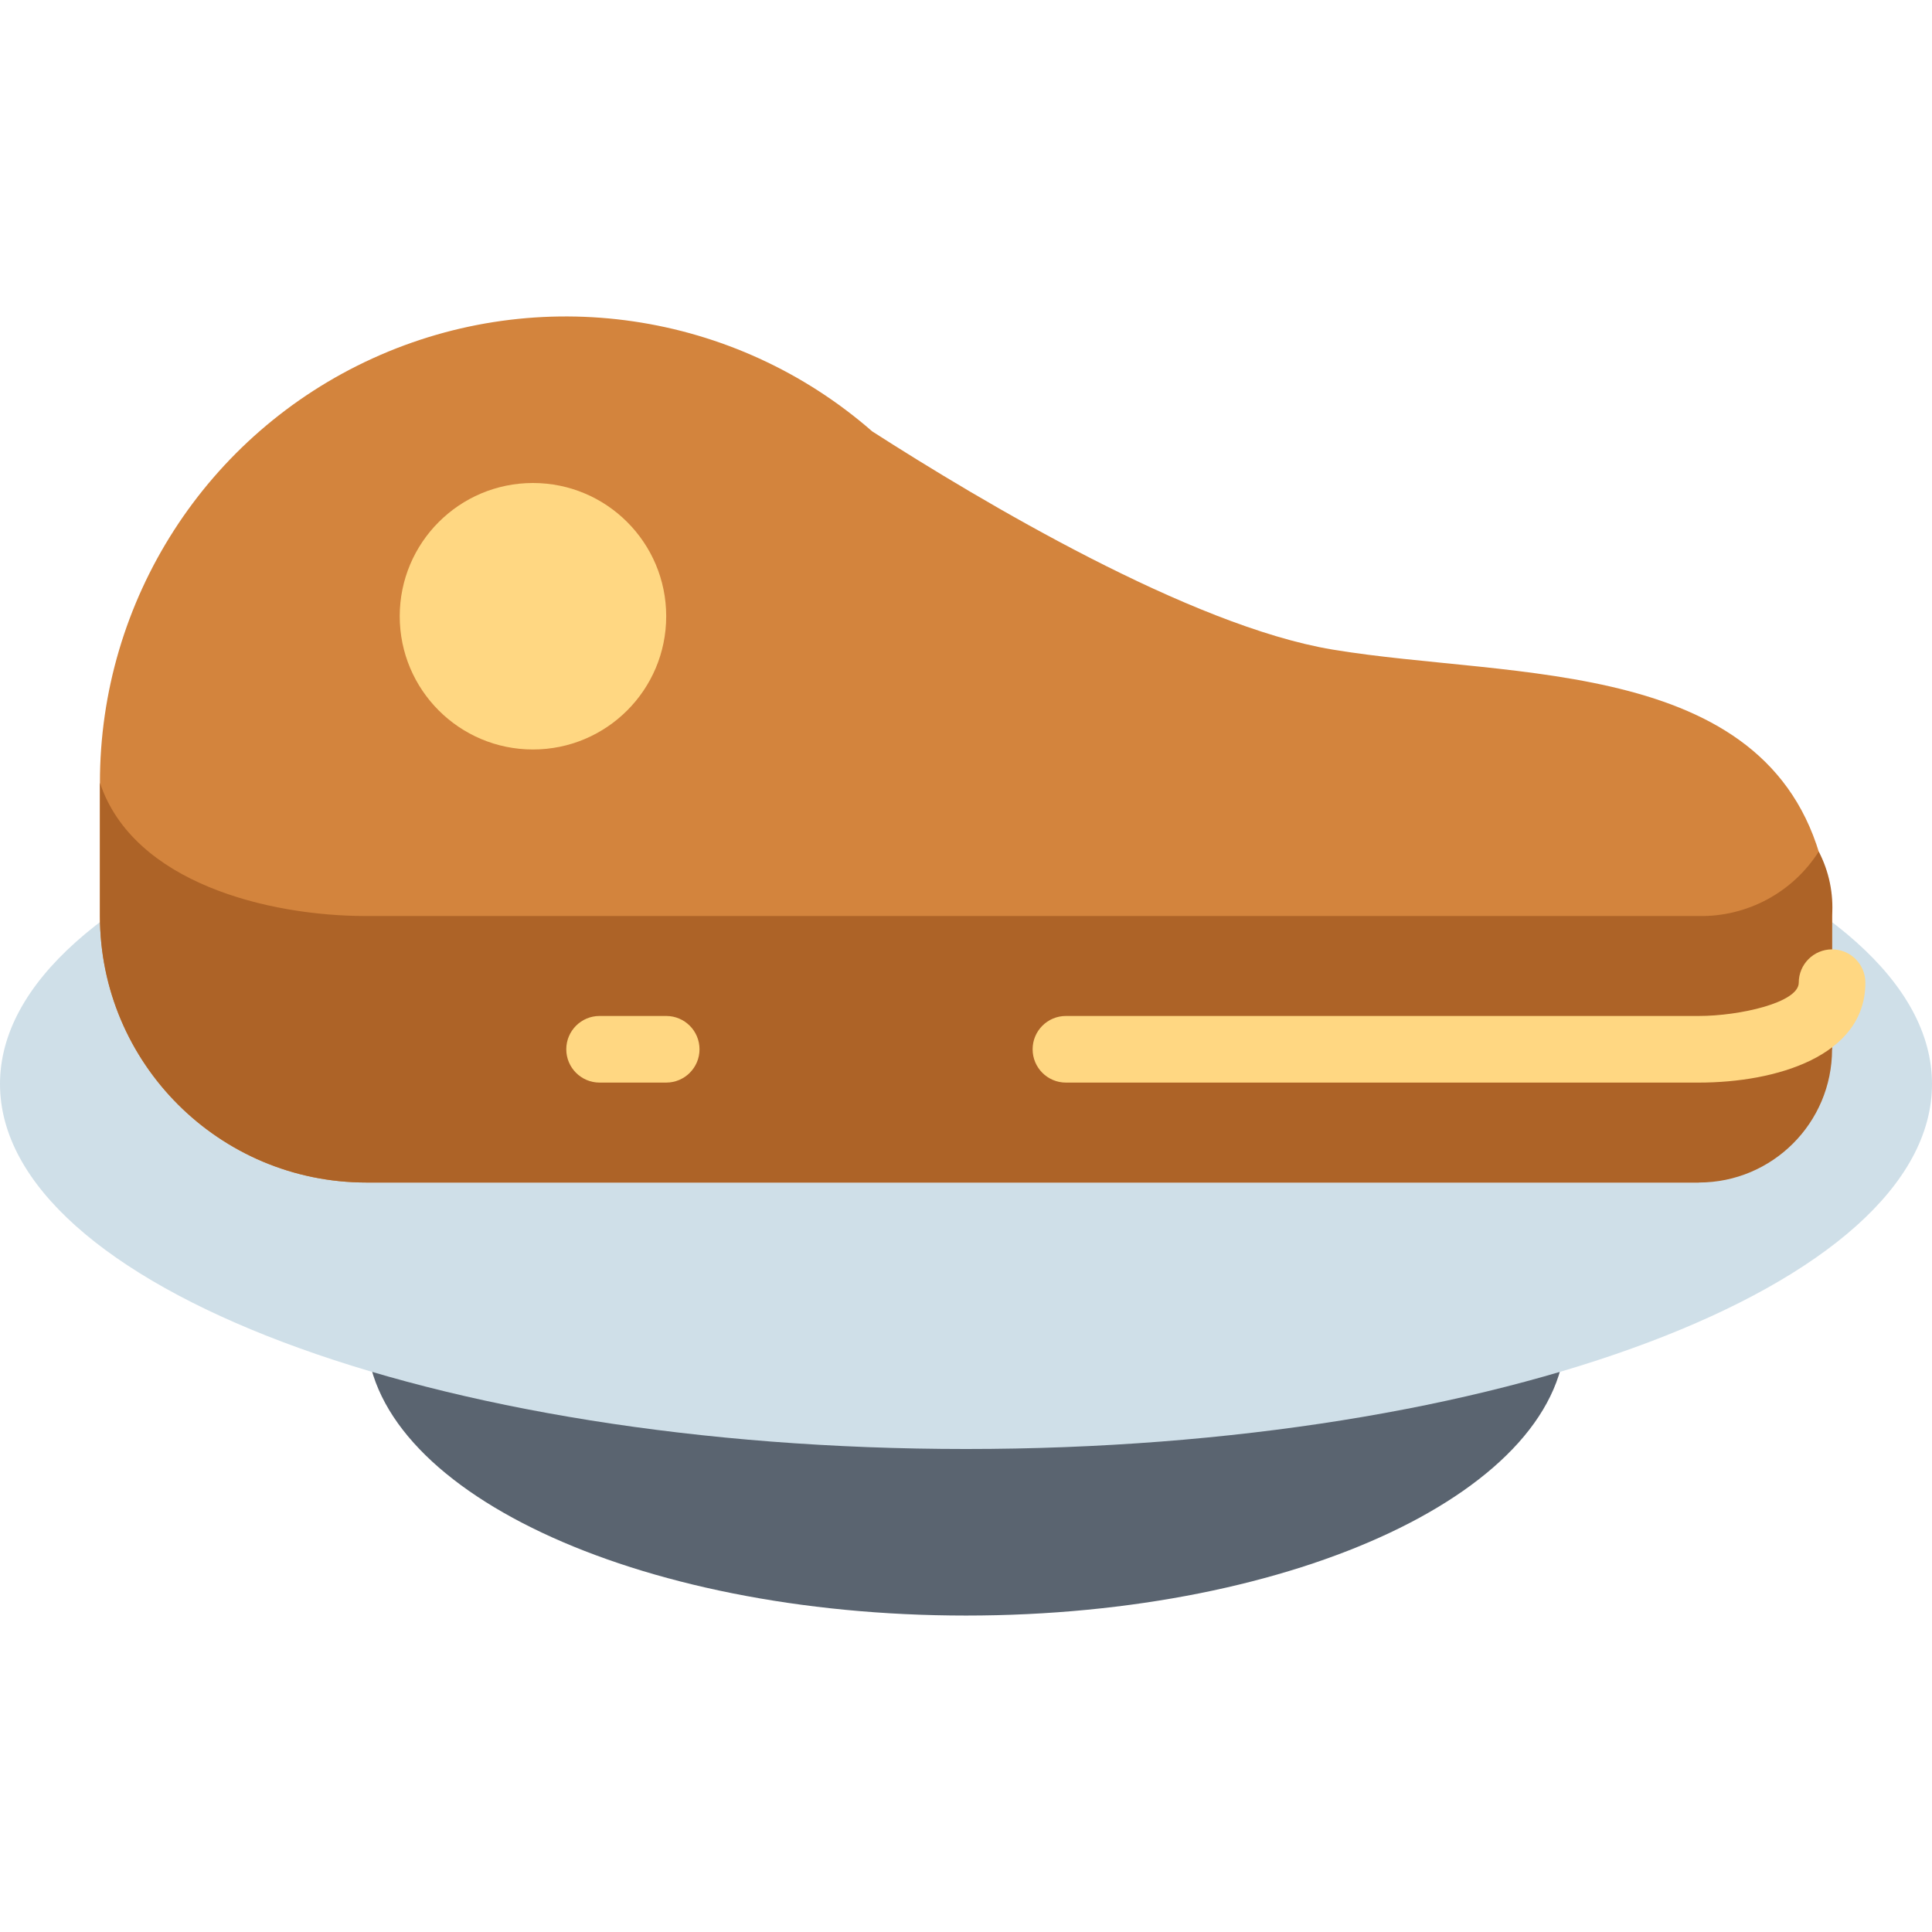 <svg height="464pt" viewBox="0 -76 464 464" width="464pt" xmlns="http://www.w3.org/2000/svg"><path d="m376 244c-.059-1.34-.203-2.676-.434-4-45.641 18.227-94.426 27.289-143.566 26.672-49.141.617-97.926-8.445-143.566-26.672-.23 1.324-.375 2.66-.434 4 0 37.602 64.473 68 144 68s144-30.398 144-68zm0 0" fill="#5a6470"/><path d="m464 184.336c0-48.414-103.871-87.664-232-87.664s-232 39.25-232 87.664c0 48.418 103.871 87.664 232 87.664s232-39.246 232-87.664zm0 0" fill="#cfdfe8"/><path d="m440 176v-32c-.043-3.477-.656-6.926-1.816-10.207-11.465-52.434-74.68-46.543-118.184-53.793-34.078-5.68-84.273-35.543-110.527-52.398-33.07-28.871-79.969-35.734-119.926-17.555-39.957 18.184-65.59 58.055-65.547 101.953v32c0 35.348 28.652 64 64 64h320" fill="#d3843d"/><path d="m408 144h-320c-23.672 0-56-8-64-32v32c0 35.348 28.652 64 64 64h320c17.672 0 32-14.324 32-32v-32c.387-5.359-.723-10.719-3.199-15.488-6.254 9.82-17.16 15.688-28.801 15.488zm0 0" fill="#ad6327"/><g fill="#ffd782"><path d="m160 72c0 17.676-14.328 32-32 32s-32-14.324-32-32c0-17.672 14.328-32 32-32s32 14.328 32 32zm0 0"/><path d="m160 184h-16c-4.418 0-8-3.582-8-8s3.582-8 8-8h16c4.418 0 8 3.582 8 8s-3.582 8-8 8zm0 0"/><path d="m408 184h-152c-4.418 0-8-3.582-8-8s3.582-8 8-8h152c9.777 0 24-3.199 24-8 0-4.418 3.582-8 8-8s8 3.582 8 8c0 17.715-21.543 24-40 24zm0 0"/></g></svg>